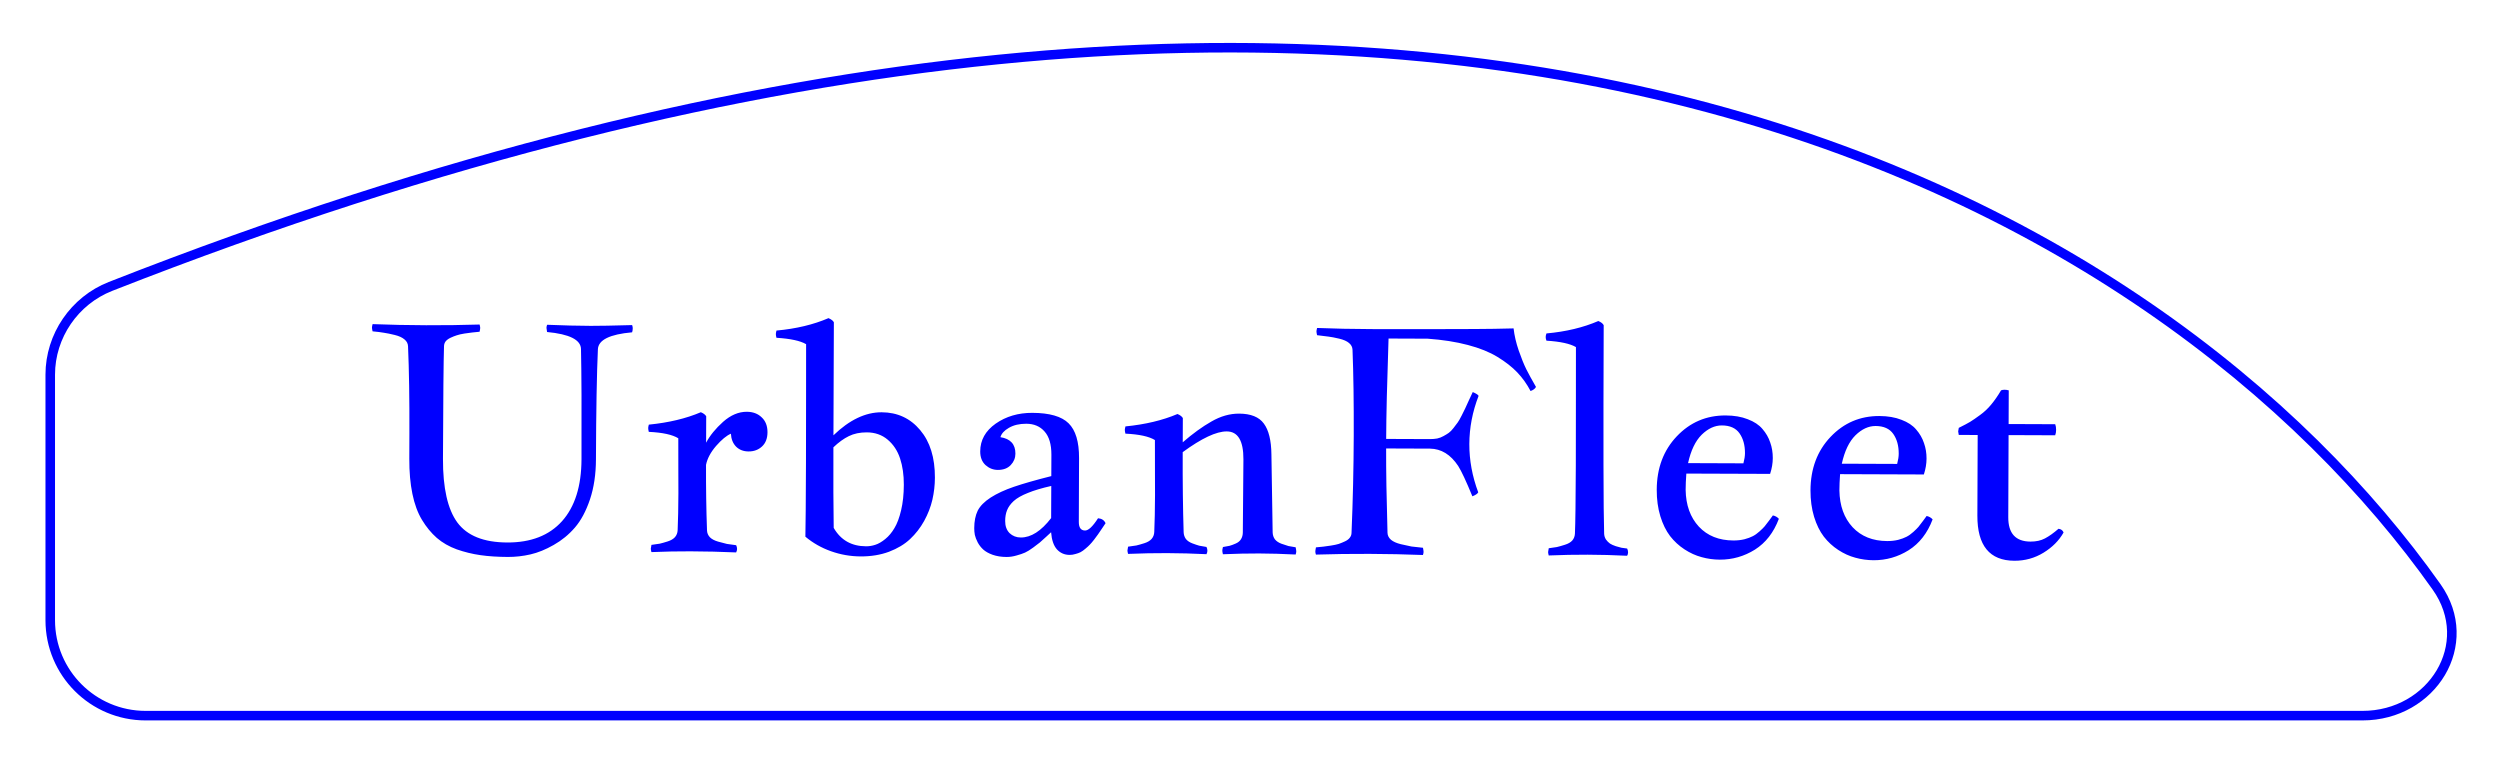 <svg width="262" height="80" viewBox="0 0 262 80" fill="none" xmlns="http://www.w3.org/2000/svg">
<g filter="url(#filter0_d_1_79)">
<path d="M11.396 25.552C151.124 -29.311 227.536 17.299 255.767 57.224C257.997 60.378 257.877 63.964 256.226 66.75C254.579 69.527 251.417 71.5 247.585 71.5H15.266C9.467 71.5 4.766 66.799 4.766 61V35.263C4.766 30.995 7.426 27.111 11.396 25.552ZM254.949 57.802C227.033 18.321 151.144 -28.244 11.762 26.483C8.173 27.893 5.766 31.409 5.766 35.263V61C5.766 66.247 10.019 70.5 15.266 70.5H247.585C251.063 70.5 253.899 68.714 255.366 66.24C256.828 63.775 256.939 60.616 254.949 57.802ZM210.082 36.845C210.222 36.845 210.366 36.867 210.517 36.911L210.504 40.439L215.386 40.458C215.45 40.619 215.481 40.818 215.48 41.055C215.48 41.259 215.447 41.447 215.382 41.618L210.499 41.599L210.467 50.204C210.46 51.901 211.236 52.753 212.794 52.759C213.385 52.761 213.89 52.651 214.31 52.427C214.74 52.203 215.214 51.865 215.731 51.416C216 51.449 216.177 51.58 216.262 51.806C215.786 52.652 215.085 53.358 214.159 53.924C213.233 54.49 212.217 54.771 211.11 54.767C208.511 54.757 207.217 53.178 207.229 50.031L207.261 41.588L205.278 41.58C205.236 41.387 205.216 41.264 205.216 41.21C205.216 41.199 205.237 41.075 205.281 40.839C205.798 40.583 206.191 40.375 206.46 40.215C206.74 40.044 207.09 39.804 207.51 39.494C207.941 39.184 208.329 38.82 208.674 38.402C209.03 37.974 209.376 37.476 209.711 36.908C209.819 36.866 209.942 36.844 210.082 36.845ZM196.955 39.599C197.847 39.603 198.62 39.735 199.274 39.995C199.939 40.245 200.454 40.585 200.817 41.016C201.192 41.447 201.464 41.92 201.634 42.436C201.815 42.942 201.904 43.485 201.901 44.065C201.899 44.602 201.806 45.155 201.621 45.724L192.84 45.691C192.794 46.335 192.77 46.904 192.769 47.398C192.795 48.999 193.258 50.285 194.156 51.255C195.055 52.214 196.262 52.697 197.776 52.703C198.185 52.705 198.566 52.663 198.921 52.578C199.276 52.483 199.566 52.376 199.792 52.259C200.029 52.141 200.272 51.971 200.52 51.746C200.767 51.522 200.945 51.345 201.053 51.217C201.171 51.078 201.328 50.873 201.522 50.605C201.717 50.327 201.846 50.15 201.911 50.075C202.169 50.13 202.378 50.249 202.538 50.432C201.996 51.87 201.159 52.947 200.028 53.662C198.898 54.367 197.672 54.717 196.351 54.712C195.695 54.709 195.057 54.62 194.435 54.446C193.823 54.283 193.227 54.012 192.648 53.634C192.07 53.256 191.567 52.792 191.14 52.243C190.712 51.683 190.371 50.988 190.116 50.16C189.862 49.321 189.736 48.397 189.739 47.388C189.748 45.121 190.448 43.254 191.839 41.788C193.23 40.322 194.936 39.592 196.955 39.599ZM180.842 39.539C181.733 39.542 182.507 39.674 183.161 39.934C183.826 40.184 184.341 40.524 184.704 40.955C185.078 41.386 185.351 41.86 185.521 42.376C185.701 42.882 185.79 43.425 185.788 44.005C185.786 44.542 185.693 45.094 185.508 45.663L176.727 45.631C176.681 46.275 176.657 46.844 176.655 47.338C176.681 48.938 177.144 50.224 178.043 51.194C178.942 52.154 180.148 52.637 181.663 52.642C182.071 52.644 182.453 52.602 182.808 52.517C183.162 52.422 183.453 52.316 183.679 52.198C183.915 52.081 184.158 51.91 184.406 51.685C184.654 51.461 184.832 51.285 184.939 51.156C185.058 51.017 185.215 50.813 185.409 50.546C185.603 50.268 185.733 50.091 185.798 50.016C186.055 50.07 186.264 50.189 186.425 50.372C185.882 51.809 185.046 52.886 183.915 53.602C182.785 54.306 181.558 54.656 180.237 54.651C179.582 54.649 178.944 54.56 178.321 54.386C177.71 54.222 177.114 53.951 176.535 53.573C175.957 53.195 175.454 52.732 175.026 52.182C174.599 51.622 174.258 50.928 174.003 50.099C173.748 49.261 173.622 48.337 173.626 47.327C173.634 45.061 174.334 43.194 175.726 41.727C177.117 40.261 178.822 39.532 180.842 39.539ZM108.188 39.267C109.992 39.273 111.259 39.638 111.986 40.36C112.725 41.083 113.091 42.298 113.085 44.006L113.06 50.693C113.057 51.295 113.276 51.596 113.717 51.598C114.071 51.599 114.524 51.171 115.075 50.313C115.462 50.347 115.724 50.52 115.862 50.832C115.787 50.939 115.657 51.132 115.474 51.411C115.29 51.69 115.155 51.888 115.068 52.006C114.982 52.124 114.847 52.306 114.664 52.552C114.481 52.787 114.33 52.964 114.211 53.082C114.103 53.2 113.952 53.339 113.758 53.499C113.575 53.659 113.403 53.783 113.241 53.868C113.091 53.943 112.913 54.007 112.709 54.059C112.505 54.123 112.3 54.155 112.096 54.154C111.559 54.152 111.114 53.956 110.761 53.568C110.419 53.18 110.217 52.584 110.155 51.778C110.144 51.79 109.976 51.944 109.653 52.243C109.33 52.543 109.104 52.746 108.975 52.853C108.856 52.95 108.624 53.126 108.28 53.382C107.946 53.628 107.661 53.804 107.424 53.911C107.187 54.018 106.891 54.118 106.536 54.214C106.181 54.32 105.832 54.372 105.488 54.371C104.941 54.369 104.452 54.291 104.023 54.14C103.605 53.988 103.278 53.803 103.042 53.588C102.807 53.372 102.614 53.124 102.465 52.845C102.316 52.554 102.215 52.29 102.162 52.054C102.12 51.817 102.099 51.581 102.1 51.345C102.102 50.625 102.223 50.019 102.461 49.525C102.71 49.032 103.163 48.572 103.82 48.144C104.488 47.717 105.306 47.339 106.273 47.01C107.241 46.68 108.543 46.309 110.177 45.896L110.186 43.657C110.19 42.572 109.951 41.76 109.47 41.221C108.999 40.682 108.36 40.411 107.555 40.408C106.835 40.406 106.228 40.549 105.732 40.837C105.248 41.114 104.952 41.441 104.843 41.816C105.895 41.981 106.419 42.558 106.415 43.546C106.413 43.997 106.251 44.394 105.928 44.736C105.604 45.079 105.152 45.249 104.572 45.247C104.089 45.245 103.66 45.077 103.285 44.743C102.91 44.398 102.724 43.919 102.727 43.307C102.731 42.125 103.272 41.155 104.349 40.396C105.436 39.638 106.716 39.261 108.188 39.267ZM39.048 29.968C40.863 30.039 42.732 30.078 44.655 30.085C46.589 30.092 48.458 30.067 50.263 30.01C50.305 30.181 50.326 30.3 50.326 30.364C50.326 30.439 50.303 30.573 50.26 30.767C49.938 30.797 49.68 30.824 49.486 30.845C49.293 30.865 49.024 30.902 48.68 30.954C48.347 31.006 48.072 31.07 47.857 31.144C47.653 31.208 47.438 31.294 47.212 31.4C46.986 31.507 46.814 31.635 46.695 31.785C46.587 31.935 46.533 32.106 46.532 32.3C46.484 33.728 46.447 37.654 46.423 44.078C46.411 47.139 46.913 49.365 47.929 50.755C48.955 52.144 50.698 52.844 53.158 52.853C55.639 52.863 57.554 52.118 58.902 50.619C60.251 49.109 60.931 46.947 60.941 44.133C60.961 39.009 60.943 35.157 60.888 32.579C60.87 31.612 59.684 31.017 57.333 30.794C57.291 30.558 57.27 30.412 57.27 30.358C57.271 30.272 57.292 30.165 57.336 30.036C59.044 30.107 60.569 30.145 61.912 30.15C62.772 30.154 64.217 30.126 66.247 30.069C66.29 30.198 66.311 30.307 66.311 30.392C66.31 30.564 66.287 30.709 66.244 30.827C63.912 31.033 62.718 31.619 62.66 32.586C62.543 35.142 62.475 38.993 62.456 44.139C62.45 45.707 62.241 47.108 61.828 48.342C61.415 49.565 60.89 50.545 60.254 51.284C59.617 52.023 58.874 52.633 58.023 53.113C57.184 53.593 56.371 53.924 55.586 54.103C54.801 54.283 54.011 54.371 53.217 54.368C52.154 54.364 51.198 54.301 50.35 54.18C49.501 54.058 48.675 53.856 47.87 53.574C47.066 53.281 46.368 52.881 45.779 52.374C45.191 51.856 44.672 51.226 44.224 50.483C43.775 49.74 43.44 48.832 43.219 47.757C42.997 46.682 42.889 45.451 42.895 44.065L42.904 41.423C42.918 37.824 42.87 34.779 42.762 32.286C42.752 32.007 42.629 31.769 42.394 31.575C42.158 31.37 41.815 31.213 41.364 31.104C40.924 30.995 40.549 30.918 40.237 30.874C39.937 30.819 39.539 30.769 39.045 30.724C39.003 30.532 38.982 30.397 38.982 30.322C38.983 30.258 39.004 30.139 39.048 29.968ZM86.826 29.341C87.126 29.471 87.314 29.617 87.389 29.778L87.345 41.621C89.016 40.006 90.7 39.201 92.397 39.207C94.051 39.213 95.397 39.836 96.435 41.075C97.472 42.304 97.986 43.966 97.978 46.06C97.976 46.845 97.887 47.618 97.712 48.38C97.537 49.131 97.25 49.871 96.85 50.599C96.45 51.318 95.958 51.95 95.376 52.496C94.794 53.041 94.057 53.485 93.164 53.825C92.271 54.155 91.282 54.318 90.197 54.313C89.134 54.309 88.097 54.129 87.089 53.77C86.081 53.412 85.186 52.903 84.404 52.245C84.43 51.181 84.45 48.592 84.466 44.478C84.472 42.77 84.475 40.445 84.476 37.502C84.476 34.559 84.477 32.748 84.48 32.071C83.879 31.715 82.843 31.491 81.372 31.399C81.33 31.227 81.309 31.099 81.31 31.013C81.31 30.937 81.331 30.813 81.375 30.642C83.427 30.456 85.245 30.022 86.826 29.341ZM167.505 29.643C167.794 29.763 167.982 29.909 168.067 30.081C168.022 42.251 168.037 49.535 168.114 51.931C168.124 52.156 168.188 52.361 168.306 52.544C168.434 52.716 168.573 52.856 168.723 52.964C168.873 53.061 169.077 53.153 169.334 53.24C169.592 53.316 169.79 53.371 169.93 53.404C170.08 53.426 170.279 53.453 170.525 53.486C170.589 53.615 170.622 53.75 170.621 53.89C170.621 54.029 170.587 54.148 170.522 54.244C169.105 54.174 167.73 54.137 166.398 54.132C165.088 54.127 163.723 54.154 162.305 54.213C162.262 54.041 162.242 53.923 162.242 53.858C162.242 53.804 162.264 53.67 162.308 53.456C162.662 53.414 162.947 53.372 163.162 53.33C163.388 53.277 163.668 53.198 164.001 53.092C164.345 52.986 164.604 52.836 164.776 52.644C164.949 52.44 165.041 52.198 165.053 51.919C165.1 50.855 165.131 48.476 165.145 44.781C165.151 43.073 165.154 40.748 165.154 37.805C165.155 34.861 165.156 33.051 165.158 32.374C164.547 32.017 163.517 31.793 162.067 31.702C162.014 31.562 161.988 31.433 161.988 31.314C161.989 31.207 162.016 31.084 162.07 30.944C164.112 30.759 165.923 30.325 167.505 29.643ZM138.031 30.371C139.836 30.442 141.715 30.482 143.67 30.489L145.523 30.496C146.308 30.488 147.661 30.488 149.584 30.495C151.517 30.491 153.166 30.487 154.53 30.481C155.905 30.476 157.27 30.454 158.624 30.416C158.707 31.157 158.887 31.931 159.163 32.738C159.439 33.534 159.705 34.19 159.961 34.707C160.217 35.213 160.553 35.827 160.97 36.548C160.883 36.73 160.694 36.874 160.403 36.98C160.019 36.249 159.554 35.597 159.009 35.026C158.463 34.455 157.772 33.915 156.937 33.407C156.111 32.899 155.076 32.481 153.831 32.154C152.597 31.827 151.191 31.607 149.612 31.494L145.52 31.478C145.362 36.118 145.279 39.626 145.271 42L149.863 42.017C150.132 42.017 150.384 41.997 150.62 41.955C150.857 41.902 151.078 41.818 151.282 41.7C151.497 41.583 151.68 41.471 151.831 41.364C151.993 41.247 152.16 41.075 152.333 40.849C152.516 40.614 152.662 40.421 152.77 40.271C152.877 40.121 153.013 39.886 153.175 39.564C153.337 39.232 153.462 38.98 153.549 38.809C153.635 38.637 153.765 38.353 153.938 37.956C154.123 37.559 154.258 37.269 154.345 37.087C154.72 37.249 154.923 37.385 154.955 37.492C154.315 39.144 153.993 40.824 153.986 42.532C153.98 44.229 154.291 45.917 154.918 47.595C154.842 47.745 154.637 47.884 154.304 48.012C153.654 46.43 153.159 45.37 152.817 44.832C152.027 43.637 151.041 43.031 149.859 43.016L145.267 42.999C145.258 45.309 145.306 48.257 145.411 51.846C145.421 52.125 145.543 52.367 145.778 52.572C146.014 52.766 146.352 52.918 146.792 53.027C147.243 53.136 147.618 53.218 147.919 53.273C148.23 53.318 148.633 53.361 149.127 53.406C149.169 53.621 149.191 53.767 149.19 53.842C149.19 53.928 149.167 54.035 149.124 54.164C147.298 54.093 145.429 54.053 143.518 54.046C141.584 54.039 139.714 54.064 137.909 54.122C137.867 53.993 137.846 53.885 137.847 53.799C137.847 53.723 137.868 53.578 137.912 53.364C138.234 53.333 138.493 53.308 138.687 53.287C138.88 53.266 139.144 53.229 139.477 53.177C139.82 53.124 140.095 53.066 140.299 53.003C140.514 52.928 140.734 52.838 140.96 52.731C141.186 52.625 141.353 52.496 141.461 52.347C141.58 52.197 141.64 52.024 141.641 51.831C141.782 48.469 141.859 45.081 141.872 41.665C141.885 38.185 141.842 35.182 141.744 32.657C141.734 32.378 141.613 32.14 141.377 31.946C141.152 31.752 140.808 31.6 140.347 31.491C139.886 31.382 139.515 31.311 139.236 31.278C138.957 31.234 138.554 31.183 138.028 31.128C137.986 30.935 137.965 30.801 137.965 30.726C137.965 30.661 137.988 30.543 138.031 30.371ZM129.86 39.348C131.085 39.352 131.948 39.699 132.45 40.389C132.963 41.078 133.228 42.153 133.244 43.614L133.374 51.801C133.384 52.08 133.464 52.322 133.613 52.526C133.774 52.72 133.999 52.872 134.288 52.98C134.588 53.089 134.835 53.17 135.028 53.224C135.221 53.268 135.474 53.312 135.785 53.356C135.827 53.571 135.849 53.717 135.849 53.792C135.848 53.878 135.826 53.986 135.782 54.114C134.397 54.044 133.119 54.007 131.948 54.003C130.81 53.999 129.547 54.026 128.161 54.085C128.119 53.913 128.098 53.784 128.099 53.698C128.099 53.623 128.12 53.5 128.164 53.328C128.444 53.286 128.675 53.243 128.857 53.201C129.051 53.148 129.266 53.068 129.503 52.962C129.75 52.855 129.934 52.706 130.053 52.513C130.182 52.309 130.247 52.068 130.248 51.789L130.31 44.135C130.317 42.191 129.734 41.216 128.563 41.212C127.468 41.208 125.929 41.932 123.947 43.386C123.936 46.512 123.968 49.305 124.045 51.766C124.055 52.045 124.135 52.286 124.284 52.491C124.445 52.685 124.669 52.837 124.959 52.945C125.248 53.054 125.49 53.135 125.683 53.189C125.876 53.233 126.128 53.277 126.439 53.321C126.503 53.45 126.536 53.585 126.535 53.724C126.535 53.832 126.502 53.95 126.438 54.079C125.02 54.009 123.645 53.972 122.312 53.967C121.002 53.962 119.638 53.989 118.22 54.048C118.177 53.876 118.156 53.758 118.156 53.693C118.156 53.64 118.179 53.505 118.223 53.291C118.577 53.249 118.867 53.207 119.093 53.165C119.319 53.112 119.598 53.033 119.932 52.927C120.265 52.821 120.518 52.671 120.69 52.478C120.863 52.275 120.955 52.033 120.967 51.754C121.014 50.691 121.04 49.401 121.046 47.887C121.048 47.382 121.046 46.522 121.04 45.309C121.034 44.095 121.032 43.031 121.035 42.118C120.424 41.74 119.394 41.516 117.944 41.446C117.902 41.274 117.881 41.14 117.882 41.043C117.882 40.978 117.904 40.86 117.947 40.688C120.032 40.481 121.849 40.048 123.398 39.388C123.667 39.496 123.854 39.637 123.961 39.809L123.951 42.354C124.996 41.445 125.998 40.719 126.956 40.175C127.914 39.62 128.883 39.344 129.86 39.348ZM78.266 39.154C78.91 39.157 79.43 39.352 79.826 39.74C80.233 40.118 80.435 40.64 80.433 41.306C80.43 41.939 80.241 42.433 79.863 42.786C79.486 43.139 79.013 43.315 78.443 43.312C77.917 43.31 77.482 43.142 77.14 42.807C76.808 42.463 76.628 42.011 76.598 41.452C76.146 41.644 75.628 42.072 75.046 42.735C74.474 43.399 74.123 44.059 73.991 44.714C73.982 47.109 74.016 49.397 74.094 51.578C74.103 51.857 74.205 52.1 74.397 52.305C74.59 52.499 74.874 52.65 75.25 52.759C75.626 52.867 75.937 52.949 76.184 53.004C76.43 53.048 76.752 53.092 77.149 53.137C77.213 53.266 77.246 53.4 77.245 53.54C77.245 53.647 77.211 53.765 77.147 53.894C75.535 53.823 73.94 53.785 72.361 53.779C71.051 53.774 69.687 53.801 68.269 53.86C68.226 53.688 68.205 53.57 68.205 53.506C68.205 53.452 68.228 53.318 68.272 53.103C68.626 53.062 68.916 53.02 69.142 52.977C69.367 52.925 69.647 52.845 69.981 52.739C70.314 52.633 70.567 52.483 70.739 52.291C70.912 52.087 71.005 51.846 71.017 51.566C71.064 50.503 71.09 49.214 71.096 47.7C71.098 47.195 71.095 46.336 71.089 45.122C71.083 43.908 71.082 42.844 71.085 41.931C70.474 41.552 69.443 41.329 67.993 41.259C67.951 41.087 67.93 40.952 67.931 40.855C67.931 40.791 67.953 40.673 67.996 40.502C70.081 40.295 71.898 39.861 73.447 39.201C73.715 39.309 73.903 39.45 74.01 39.622L74 42.394C74.4 41.643 74.993 40.914 75.78 40.208C76.578 39.502 77.406 39.151 78.266 39.154ZM90.842 41.312C90.122 41.31 89.493 41.441 88.955 41.708C88.428 41.964 87.889 42.354 87.34 42.878C87.327 46.358 87.337 49.174 87.372 51.322C88.108 52.603 89.24 53.246 90.765 53.252C91.087 53.253 91.41 53.201 91.732 53.095C92.066 52.989 92.416 52.786 92.782 52.486C93.149 52.187 93.467 51.806 93.737 51.346C94.018 50.885 94.251 50.263 94.436 49.479C94.622 48.696 94.717 47.804 94.721 46.806C94.725 45.774 94.594 44.855 94.328 44.049C94.063 43.242 93.63 42.585 93.03 42.078C92.431 41.571 91.701 41.316 90.842 41.312ZM110.173 46.928C109.184 47.15 108.367 47.394 107.722 47.66C107.076 47.915 106.58 48.197 106.235 48.508C105.901 48.818 105.669 49.14 105.539 49.473C105.409 49.794 105.343 50.17 105.342 50.599C105.34 51.136 105.494 51.561 105.804 51.874C106.125 52.176 106.517 52.328 106.979 52.33C108.053 52.334 109.113 51.656 110.16 50.296L110.173 46.928ZM196.564 40.645C195.823 40.643 195.119 40.967 194.45 41.62C193.792 42.273 193.316 43.265 193.021 44.596L198.821 44.618C198.93 44.21 198.985 43.855 198.986 43.555C198.989 42.717 198.799 42.023 198.414 41.474C198.029 40.925 197.413 40.649 196.564 40.645ZM180.451 40.585C179.71 40.582 179.005 40.907 178.337 41.559C177.679 42.212 177.203 43.204 176.908 44.535L182.709 44.557C182.818 44.15 182.873 43.795 182.874 43.494C182.877 42.657 182.686 41.963 182.302 41.414C181.917 40.865 181.3 40.588 180.451 40.585Z" fill="#0000FF"/>
</g>
<defs>
<filter id="filter0_d_1_79" x="0.766" y="0.501" width="260.689" height="78.999" filterUnits="userSpaceOnUse" color-interpolation-filters="sRGB">
<feFlood flood-opacity="0" result="BackgroundImageFix"/>
<feColorMatrix in="SourceAlpha" type="matrix" values="0 0 0 0 0 0 0 0 0 0 0 0 0 0 0 0 0 0 127 0" result="hardAlpha"/>
<feOffset dy="4"/>
<feGaussianBlur stdDeviation="2"/>
<feComposite in2="hardAlpha" operator="out"/>
<feColorMatrix type="matrix" values="0 0 0 0 0 0 0 0 0 0 0 0 0 0 0 0 0 0 0.25 0"/>
<feBlend mode="normal" in2="BackgroundImageFix" result="effect1_dropShadow_1_79"/>
<feBlend mode="normal" in="SourceGraphic" in2="effect1_dropShadow_1_79" result="shape"/>
</filter>
</defs>
</svg>
